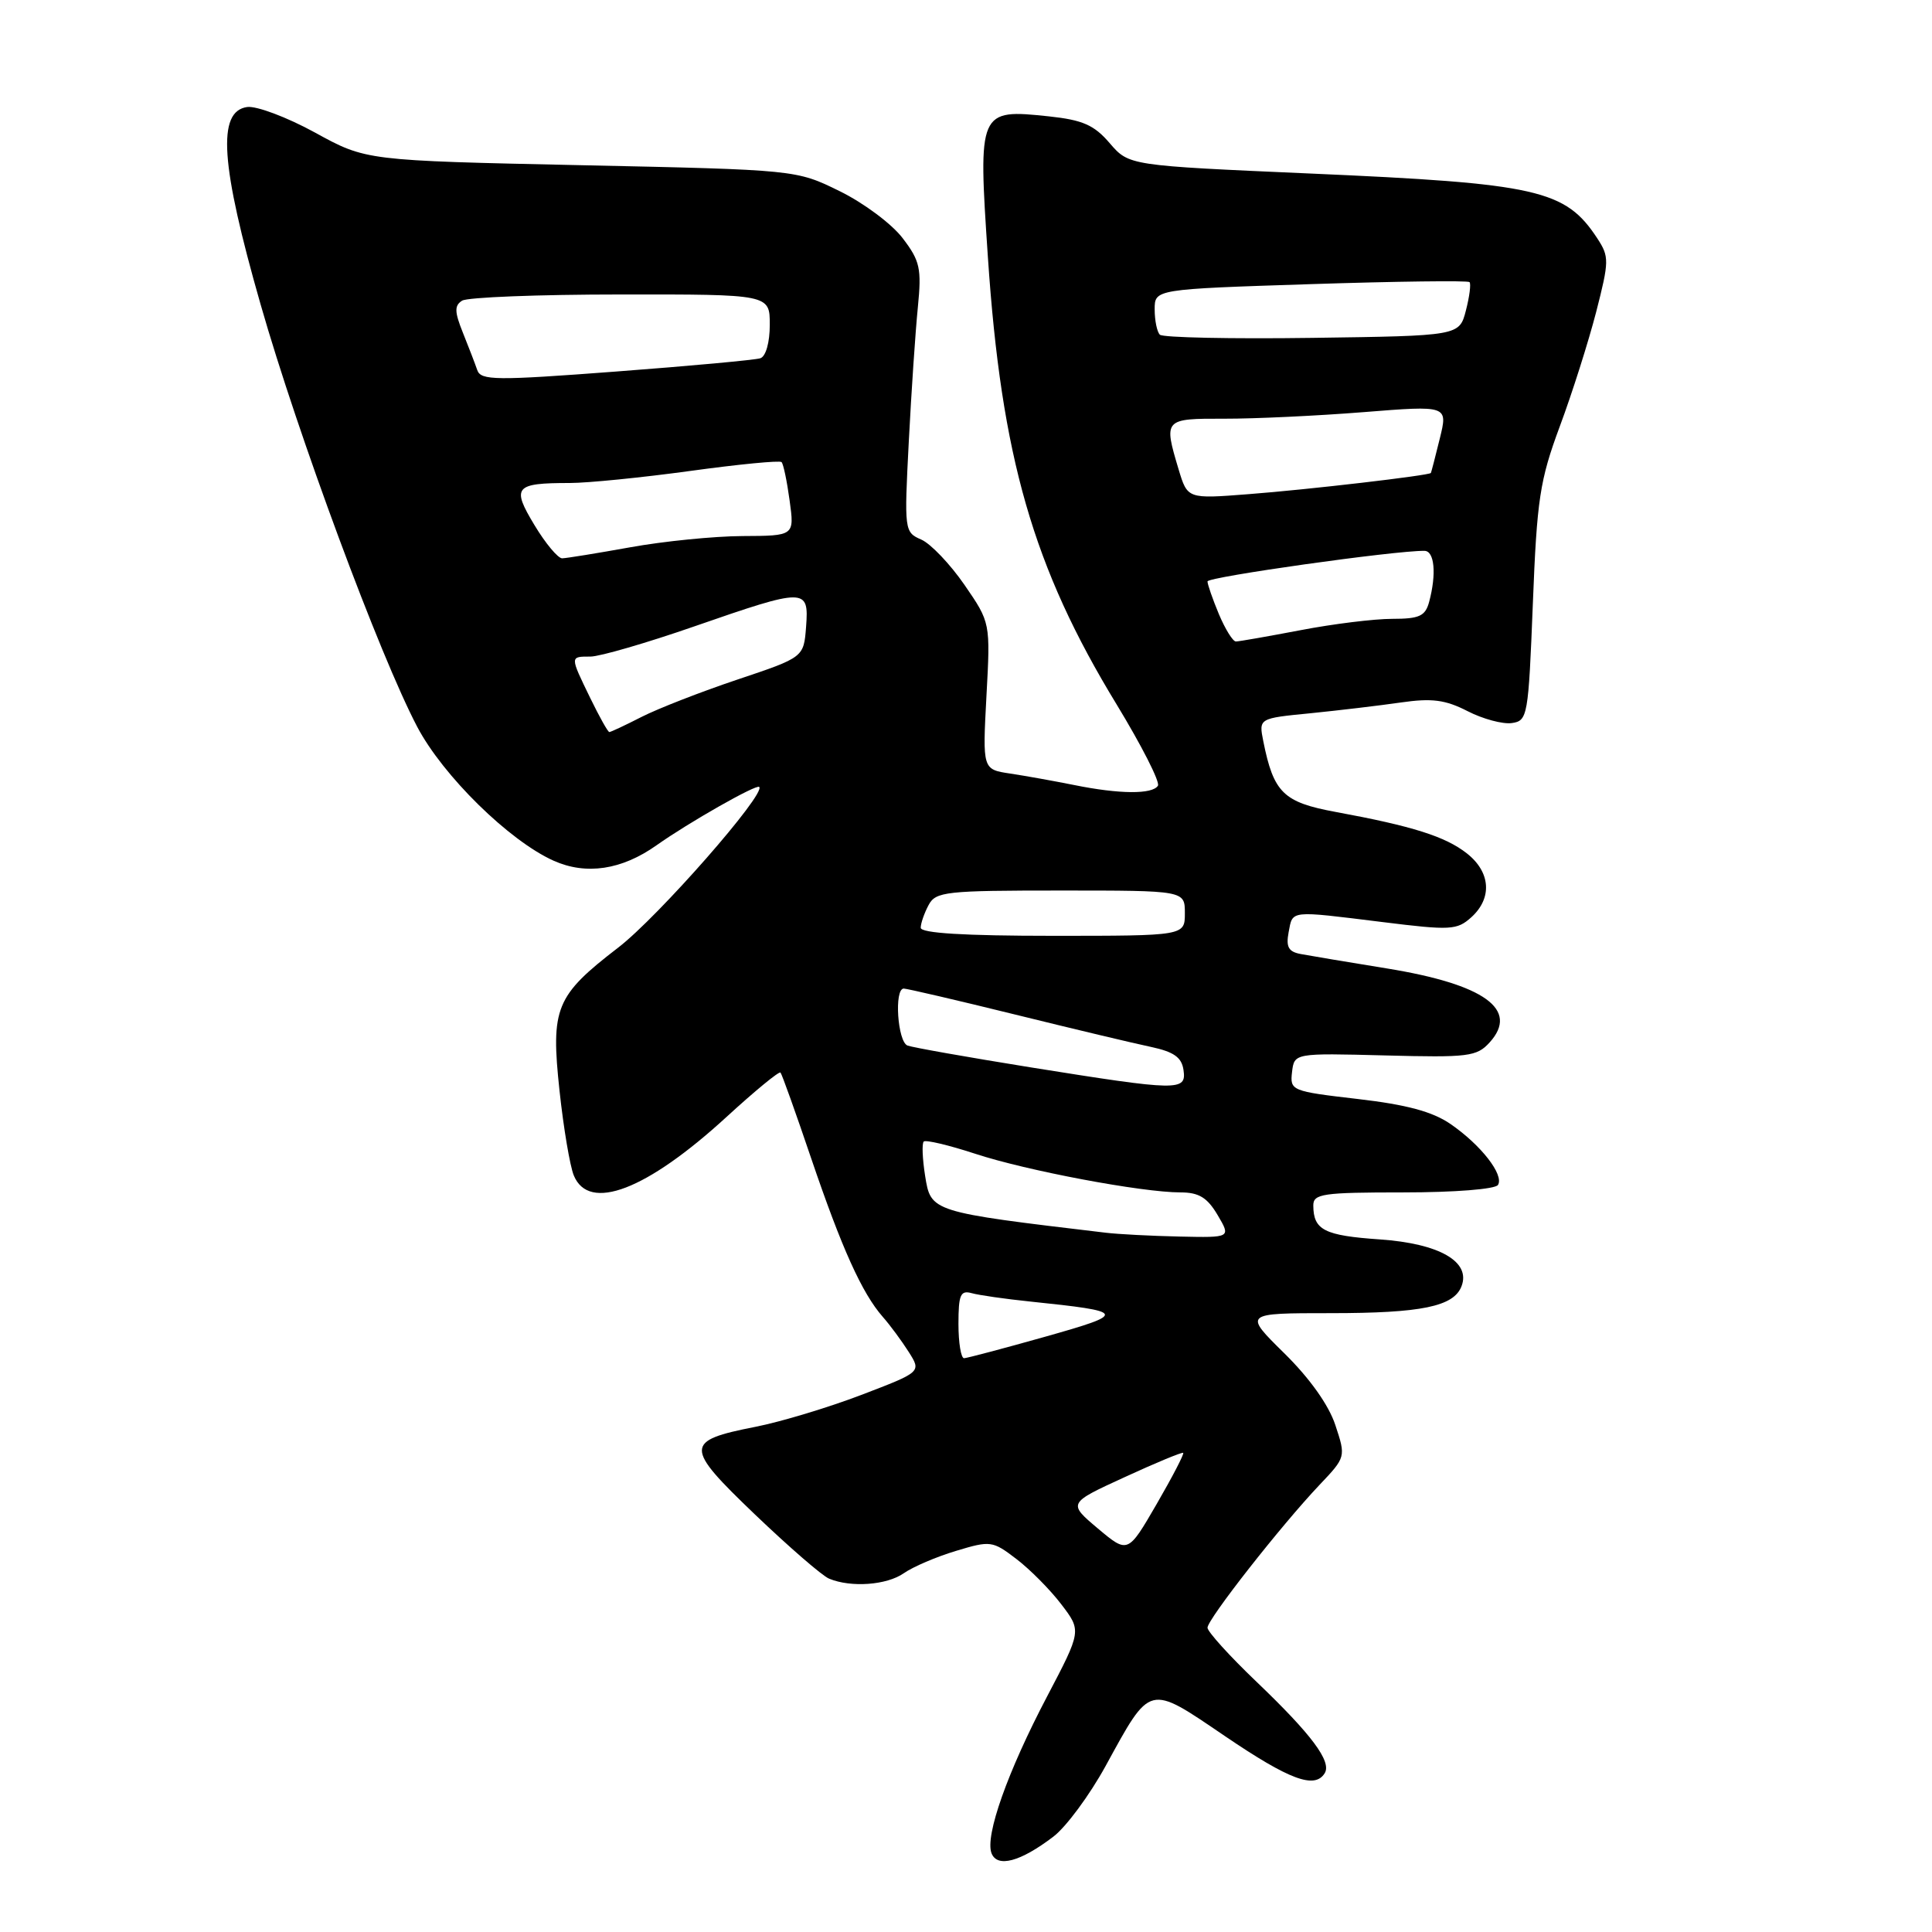 <?xml version="1.0" encoding="UTF-8" standalone="no"?>
<!DOCTYPE svg PUBLIC "-//W3C//DTD SVG 1.1//EN" "http://www.w3.org/Graphics/SVG/1.1/DTD/svg11.dtd" >
<svg xmlns="http://www.w3.org/2000/svg" xmlns:xlink="http://www.w3.org/1999/xlink" version="1.1" viewBox="0 0 256 256">
 <g >
 <path fill="currentColor"
d=" M 139.57 243.37 C 141.26 242.09 144.37 237.88 146.49 234.02 C 152.53 223.00 152.10 223.11 162.32 230.05 C 170.87 235.85 174.21 237.09 175.53 234.96 C 176.48 233.42 173.80 229.83 166.50 222.85 C 162.92 219.43 160.00 216.20 160.00 215.68 C 160.00 214.56 169.71 202.18 174.82 196.78 C 178.34 193.07 178.34 193.06 176.94 188.83 C 176.07 186.18 173.54 182.62 170.16 179.30 C 164.78 174.00 164.78 174.00 176.32 174.00 C 188.37 174.00 192.63 173.12 193.66 170.43 C 194.91 167.18 190.73 164.78 182.85 164.23 C 175.47 163.72 174.04 162.99 174.02 159.75 C 174.00 158.18 175.23 158.00 185.94 158.00 C 192.75 158.00 198.15 157.57 198.49 157.01 C 199.32 155.67 196.23 151.71 192.19 148.93 C 189.80 147.29 186.37 146.37 179.89 145.62 C 171.11 144.60 170.92 144.51 171.20 142.06 C 171.50 139.54 171.50 139.54 183.52 139.85 C 194.58 140.14 195.68 140.01 197.39 138.12 C 201.33 133.77 196.70 130.43 183.81 128.33 C 178.69 127.50 173.55 126.64 172.39 126.42 C 170.73 126.12 170.38 125.49 170.75 123.52 C 171.31 120.58 170.75 120.64 183.21 122.18 C 192.22 123.30 193.06 123.25 194.96 121.54 C 197.76 119.00 197.52 115.56 194.37 113.08 C 191.52 110.84 187.16 109.46 177.00 107.59 C 170.05 106.31 168.76 105.05 167.39 98.20 C 166.79 95.18 166.79 95.18 173.64 94.51 C 177.41 94.13 182.81 93.49 185.64 93.08 C 189.74 92.49 191.51 92.72 194.46 94.23 C 196.48 95.27 199.12 95.98 200.32 95.81 C 202.42 95.51 202.52 94.94 203.11 80.00 C 203.65 66.14 204.03 63.65 206.68 56.50 C 208.32 52.10 210.48 45.28 211.50 41.34 C 213.23 34.59 213.24 34.02 211.66 31.60 C 207.42 25.13 203.79 24.31 173.55 22.99 C 149.60 21.94 149.60 21.94 147.05 18.98 C 144.98 16.56 143.47 15.90 139.00 15.42 C 129.66 14.43 129.59 14.59 130.90 34.06 C 132.68 60.55 136.89 75.20 147.97 93.36 C 151.27 98.79 153.73 103.62 153.43 104.11 C 152.71 105.27 148.33 105.24 142.33 104.02 C 139.67 103.49 135.86 102.80 133.85 102.50 C 130.19 101.95 130.19 101.95 130.71 92.22 C 131.24 82.50 131.24 82.50 127.80 77.50 C 125.90 74.75 123.33 72.05 122.08 71.50 C 119.83 70.52 119.81 70.31 120.42 58.50 C 120.76 51.90 121.30 43.90 121.62 40.72 C 122.13 35.56 121.91 34.57 119.60 31.55 C 118.18 29.68 114.43 26.88 111.26 25.33 C 105.50 22.50 105.50 22.50 77.00 21.89 C 48.50 21.28 48.50 21.28 41.75 17.57 C 38.03 15.53 33.98 14.01 32.75 14.18 C 28.74 14.75 29.22 21.78 34.52 40.30 C 39.48 57.65 50.29 86.80 55.28 96.30 C 58.70 102.80 67.47 111.41 73.36 114.05 C 77.67 115.98 82.39 115.27 87.00 112.00 C 91.25 108.99 100.22 103.89 100.60 104.27 C 101.52 105.18 87.22 121.48 81.93 125.55 C 73.61 131.95 72.96 133.53 74.14 144.53 C 74.67 149.46 75.52 154.51 76.03 155.75 C 78.04 160.64 85.68 157.71 96.29 147.98 C 100.03 144.55 103.23 141.92 103.42 142.12 C 103.61 142.33 105.44 147.45 107.49 153.50 C 111.53 165.39 114.22 171.36 116.98 174.50 C 117.95 175.60 119.49 177.69 120.41 179.14 C 122.09 181.79 122.09 181.79 114.14 184.83 C 109.77 186.50 103.46 188.40 100.11 189.06 C 90.65 190.92 90.65 191.69 100.04 200.68 C 104.54 204.98 108.95 208.81 109.86 209.18 C 112.77 210.39 117.50 210.04 119.76 208.46 C 120.97 207.61 124.08 206.28 126.68 205.50 C 131.24 204.12 131.52 204.16 134.67 206.57 C 136.47 207.94 139.15 210.64 140.62 212.57 C 143.31 216.09 143.31 216.09 138.74 224.80 C 133.51 234.75 130.50 243.25 131.38 245.56 C 132.14 247.52 135.20 246.70 139.57 243.37 Z  M 145.47 202.53 C 141.50 199.18 141.50 199.18 149.00 195.74 C 153.12 193.84 156.63 192.39 156.78 192.51 C 156.94 192.63 155.35 195.69 153.26 199.30 C 149.45 205.87 149.45 205.87 145.47 202.53 Z  M 127.00 175.43 C 127.00 171.56 127.27 170.94 128.75 171.35 C 129.71 171.62 133.20 172.12 136.50 172.46 C 149.30 173.79 149.41 174.04 138.50 177.12 C 133.00 178.67 128.16 179.95 127.75 179.97 C 127.34 179.99 127.00 177.94 127.00 175.43 Z  M 146.50 163.34 C 123.28 160.58 123.35 160.60 122.58 155.79 C 122.23 153.56 122.14 151.52 122.40 151.26 C 122.66 151.01 125.71 151.73 129.19 152.87 C 136.01 155.12 151.32 158.00 156.42 158.00 C 158.86 158.00 159.97 158.68 161.34 161.00 C 163.11 164.00 163.11 164.00 156.31 163.85 C 152.56 163.77 148.15 163.54 146.50 163.34 Z  M 136.50 141.42 C 128.25 140.09 120.94 138.80 120.25 138.54 C 118.93 138.04 118.46 131.01 119.75 130.99 C 120.16 130.99 126.80 132.53 134.50 134.43 C 142.20 136.33 150.30 138.26 152.50 138.72 C 155.54 139.37 156.58 140.10 156.82 141.78 C 157.23 144.60 156.24 144.58 136.50 141.42 Z  M 122.00 122.93 C 122.00 122.35 122.47 121.00 123.04 119.93 C 123.99 118.14 125.28 118.00 140.54 118.00 C 157.00 118.00 157.00 118.00 157.00 121.00 C 157.00 124.00 157.00 124.00 139.50 124.00 C 127.78 124.00 122.00 123.65 122.00 122.93 Z  M 78.20 92.47 C 75.50 86.91 75.50 87.00 78.25 87.00 C 79.49 86.99 85.67 85.20 92.00 83.00 C 106.78 77.87 107.20 77.87 106.81 83.05 C 106.50 87.10 106.50 87.10 97.73 90.04 C 92.90 91.66 87.18 93.89 85.02 94.99 C 82.85 96.10 80.93 97.00 80.74 97.00 C 80.55 97.00 79.41 94.96 78.20 92.47 Z  M 161.51 81.38 C 160.68 79.39 160.00 77.43 160.00 77.04 C 160.00 76.45 184.84 72.94 188.75 72.99 C 190.08 73.00 190.36 76.05 189.37 79.75 C 188.86 81.64 188.08 82.00 184.47 82.00 C 182.11 82.00 176.65 82.67 172.34 83.50 C 168.03 84.32 164.17 85.00 163.76 85.00 C 163.36 85.00 162.35 83.37 161.51 81.38 Z  M 70.82 69.58 C 67.76 64.52 68.19 64.00 75.49 64.00 C 77.87 64.00 85.07 63.28 91.48 62.40 C 97.89 61.52 103.32 60.99 103.56 61.23 C 103.80 61.46 104.28 63.76 104.63 66.33 C 105.27 71.00 105.27 71.00 98.39 71.03 C 94.60 71.05 87.90 71.72 83.50 72.52 C 79.10 73.31 75.05 73.97 74.49 73.98 C 73.94 73.99 72.28 72.01 70.82 69.58 Z  M 156.17 62.19 C 154.17 55.51 154.22 55.46 162.25 55.48 C 166.24 55.49 174.53 55.10 180.68 54.61 C 191.86 53.72 191.86 53.72 190.78 58.11 C 190.19 60.53 189.65 62.58 189.60 62.67 C 189.40 63.00 173.32 64.88 165.42 65.48 C 157.35 66.11 157.35 66.11 156.17 62.19 Z  M 63.24 49.04 C 62.95 48.19 62.09 45.96 61.33 44.07 C 60.22 41.31 60.20 40.49 61.23 39.84 C 61.93 39.39 71.39 39.02 82.25 39.02 C 102.00 39.00 102.00 39.00 102.00 43.03 C 102.00 45.37 101.48 47.23 100.75 47.47 C 100.06 47.70 91.46 48.49 81.64 49.23 C 65.65 50.44 63.72 50.42 63.24 49.04 Z  M 153.69 44.35 C 153.31 43.98 153.00 42.46 153.00 40.99 C 153.00 38.32 153.00 38.32 173.66 37.65 C 185.02 37.28 194.50 37.16 194.72 37.38 C 194.93 37.60 194.72 39.29 194.24 41.14 C 193.37 44.50 193.37 44.50 173.87 44.77 C 163.15 44.92 154.07 44.73 153.69 44.35 Z "/>
</g>
</svg>